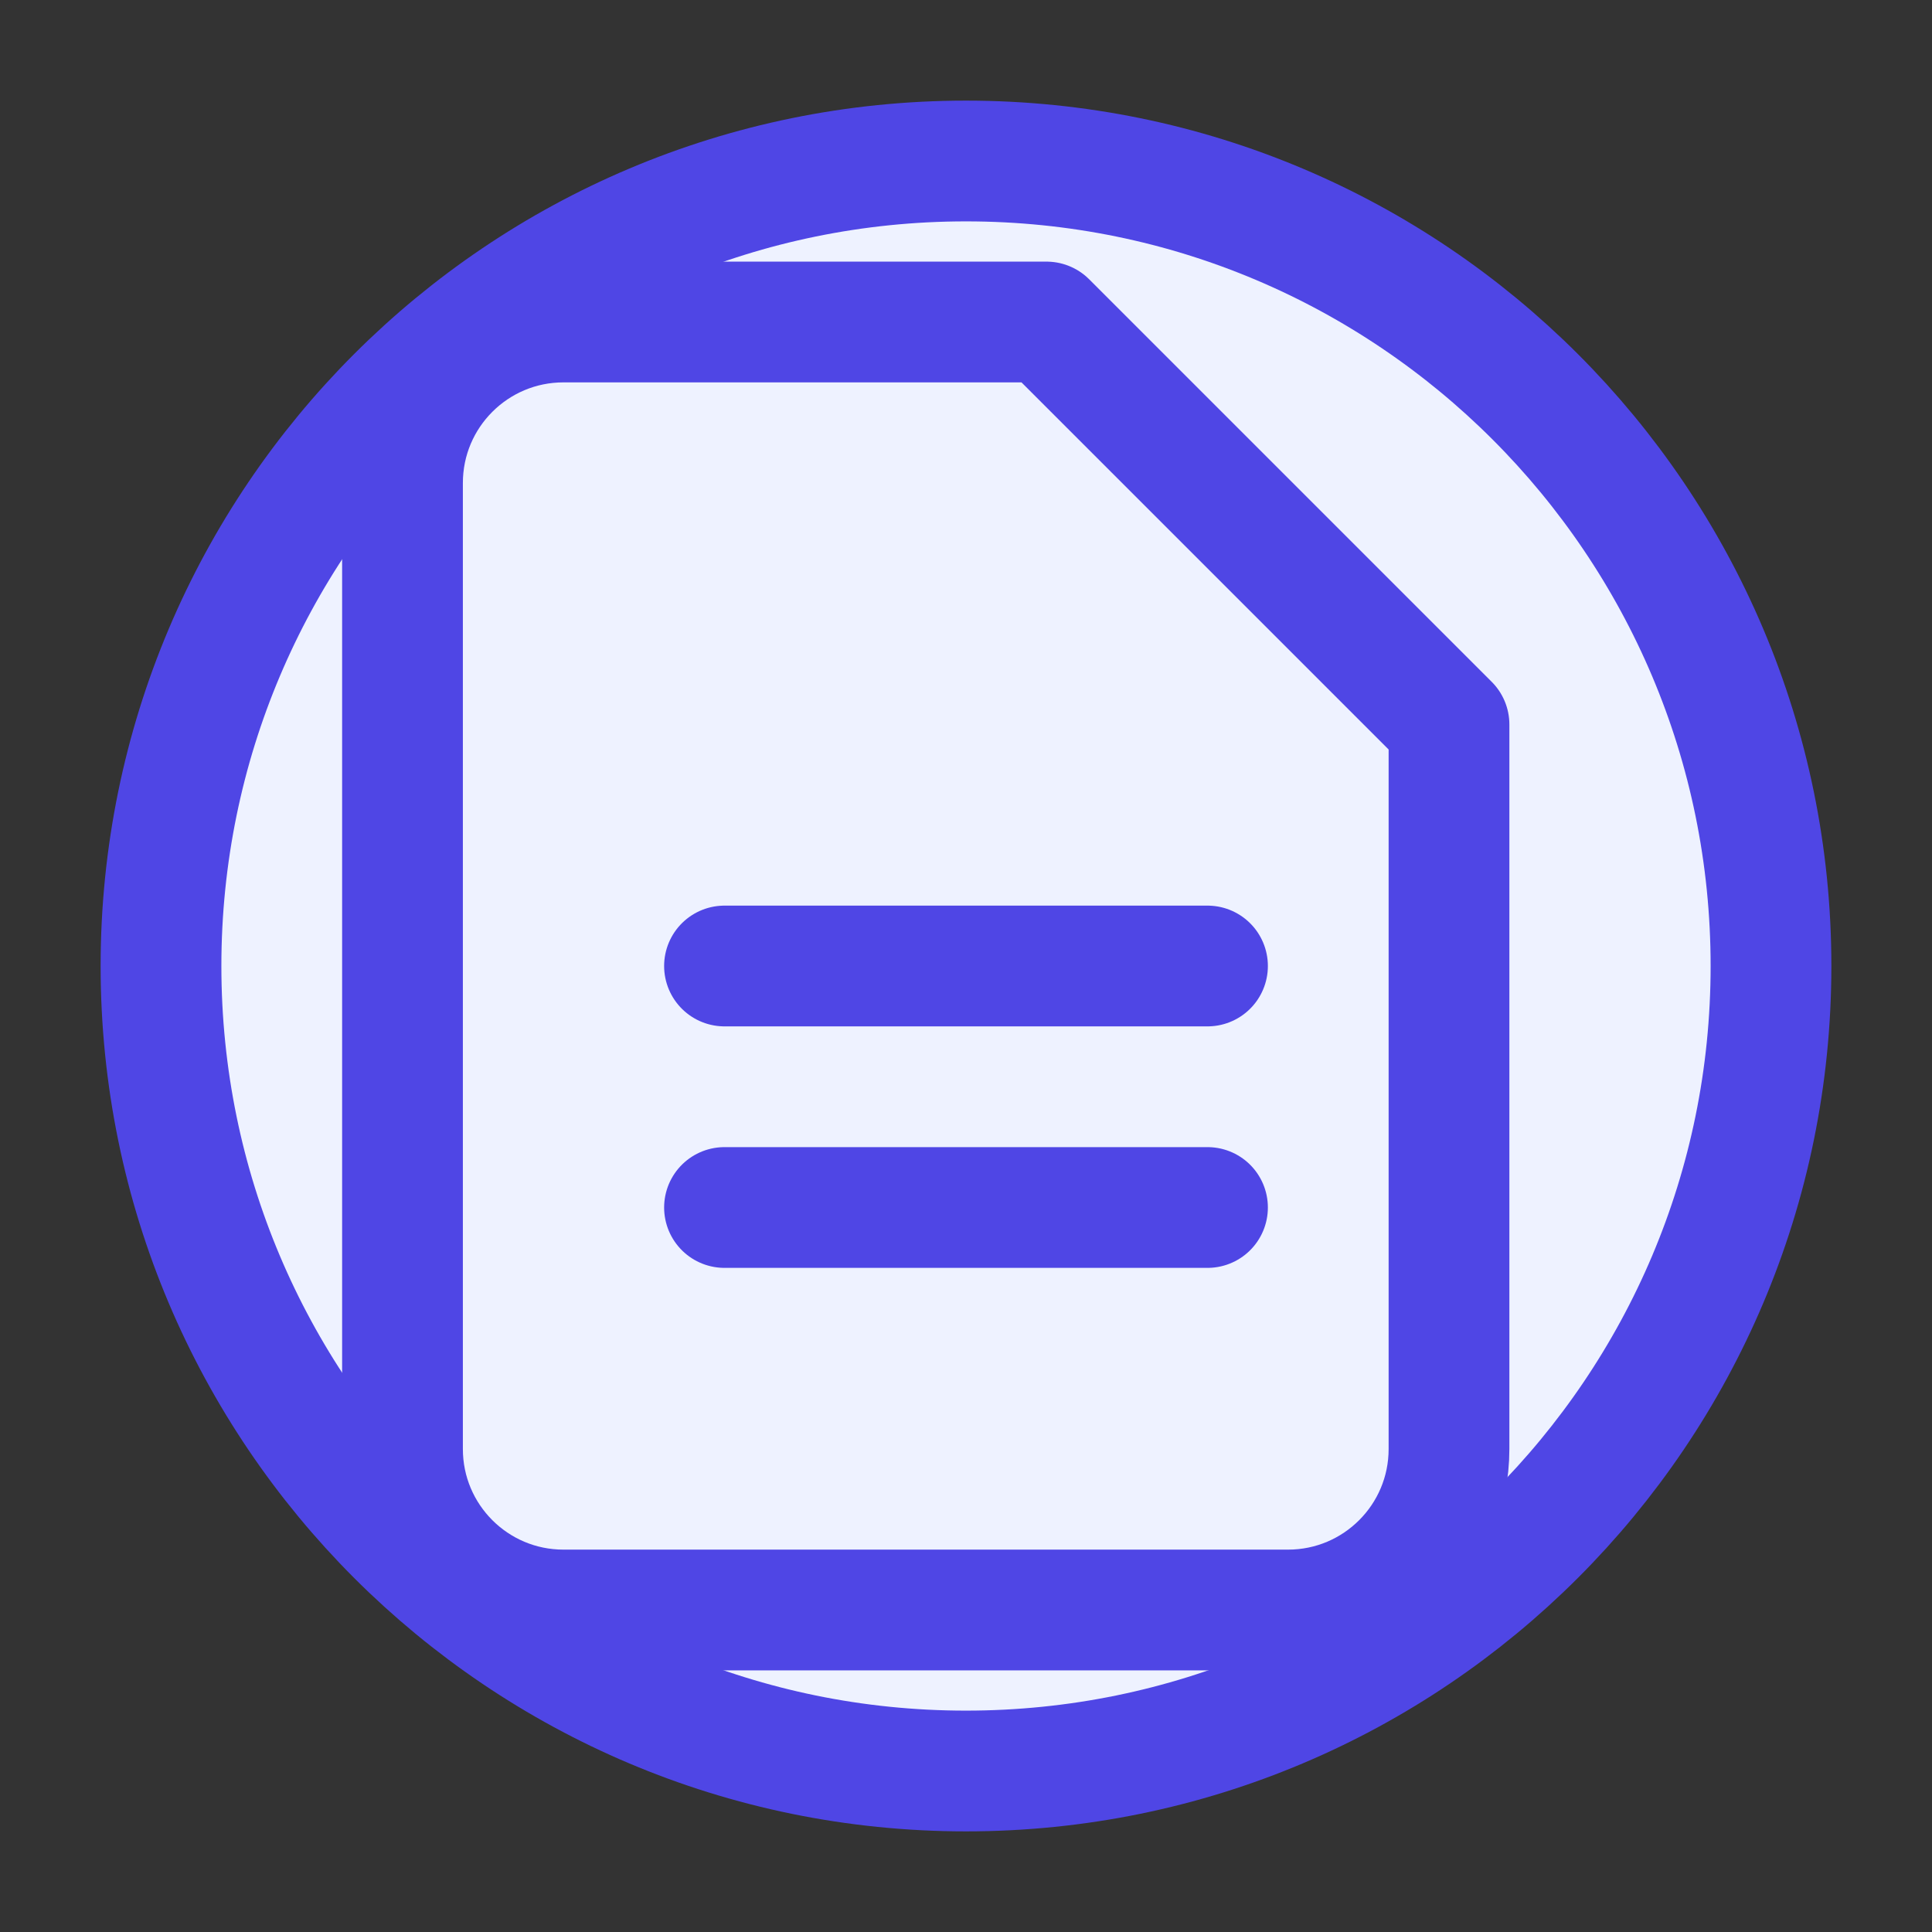 <svg width="64" height="64" viewBox="0 0 24 24" fill="none" xmlns="http://www.w3.org/2000/svg">
  <rect x="0" y="0" width="24" height="24" fill="#333333" stroke="none"/>
  <title>WarrantyTrack Logo</title>
  <path d="M12 22C17.523 22 22 17.523 22 12C22 6.477 17.523 2 12 2C6.477 2 2 6.477 2 12C2 17.523 6.477 22 12 22Z" fill="#eef2ff"/>
  <path d="M9 12H15M9 15H15M17 20H7C5.895 20 5 19.105 5 18V6C5 4.895 5.895 4 7 4H13L18 9V18C18 19.105 17.105 20 16 20H17Z" stroke="#4f46e5" stroke-width="1.5" stroke-linecap="round" stroke-linejoin="round"/>
  <path d="M12 22C17.523 22 22 17.523 22 12C22 6.477 17.523 2 12 2C6.477 2 2 6.477 2 12C2 17.523 6.477 22 12 22Z" stroke="#4f46e5" stroke-width="1.5"/>
</svg>
